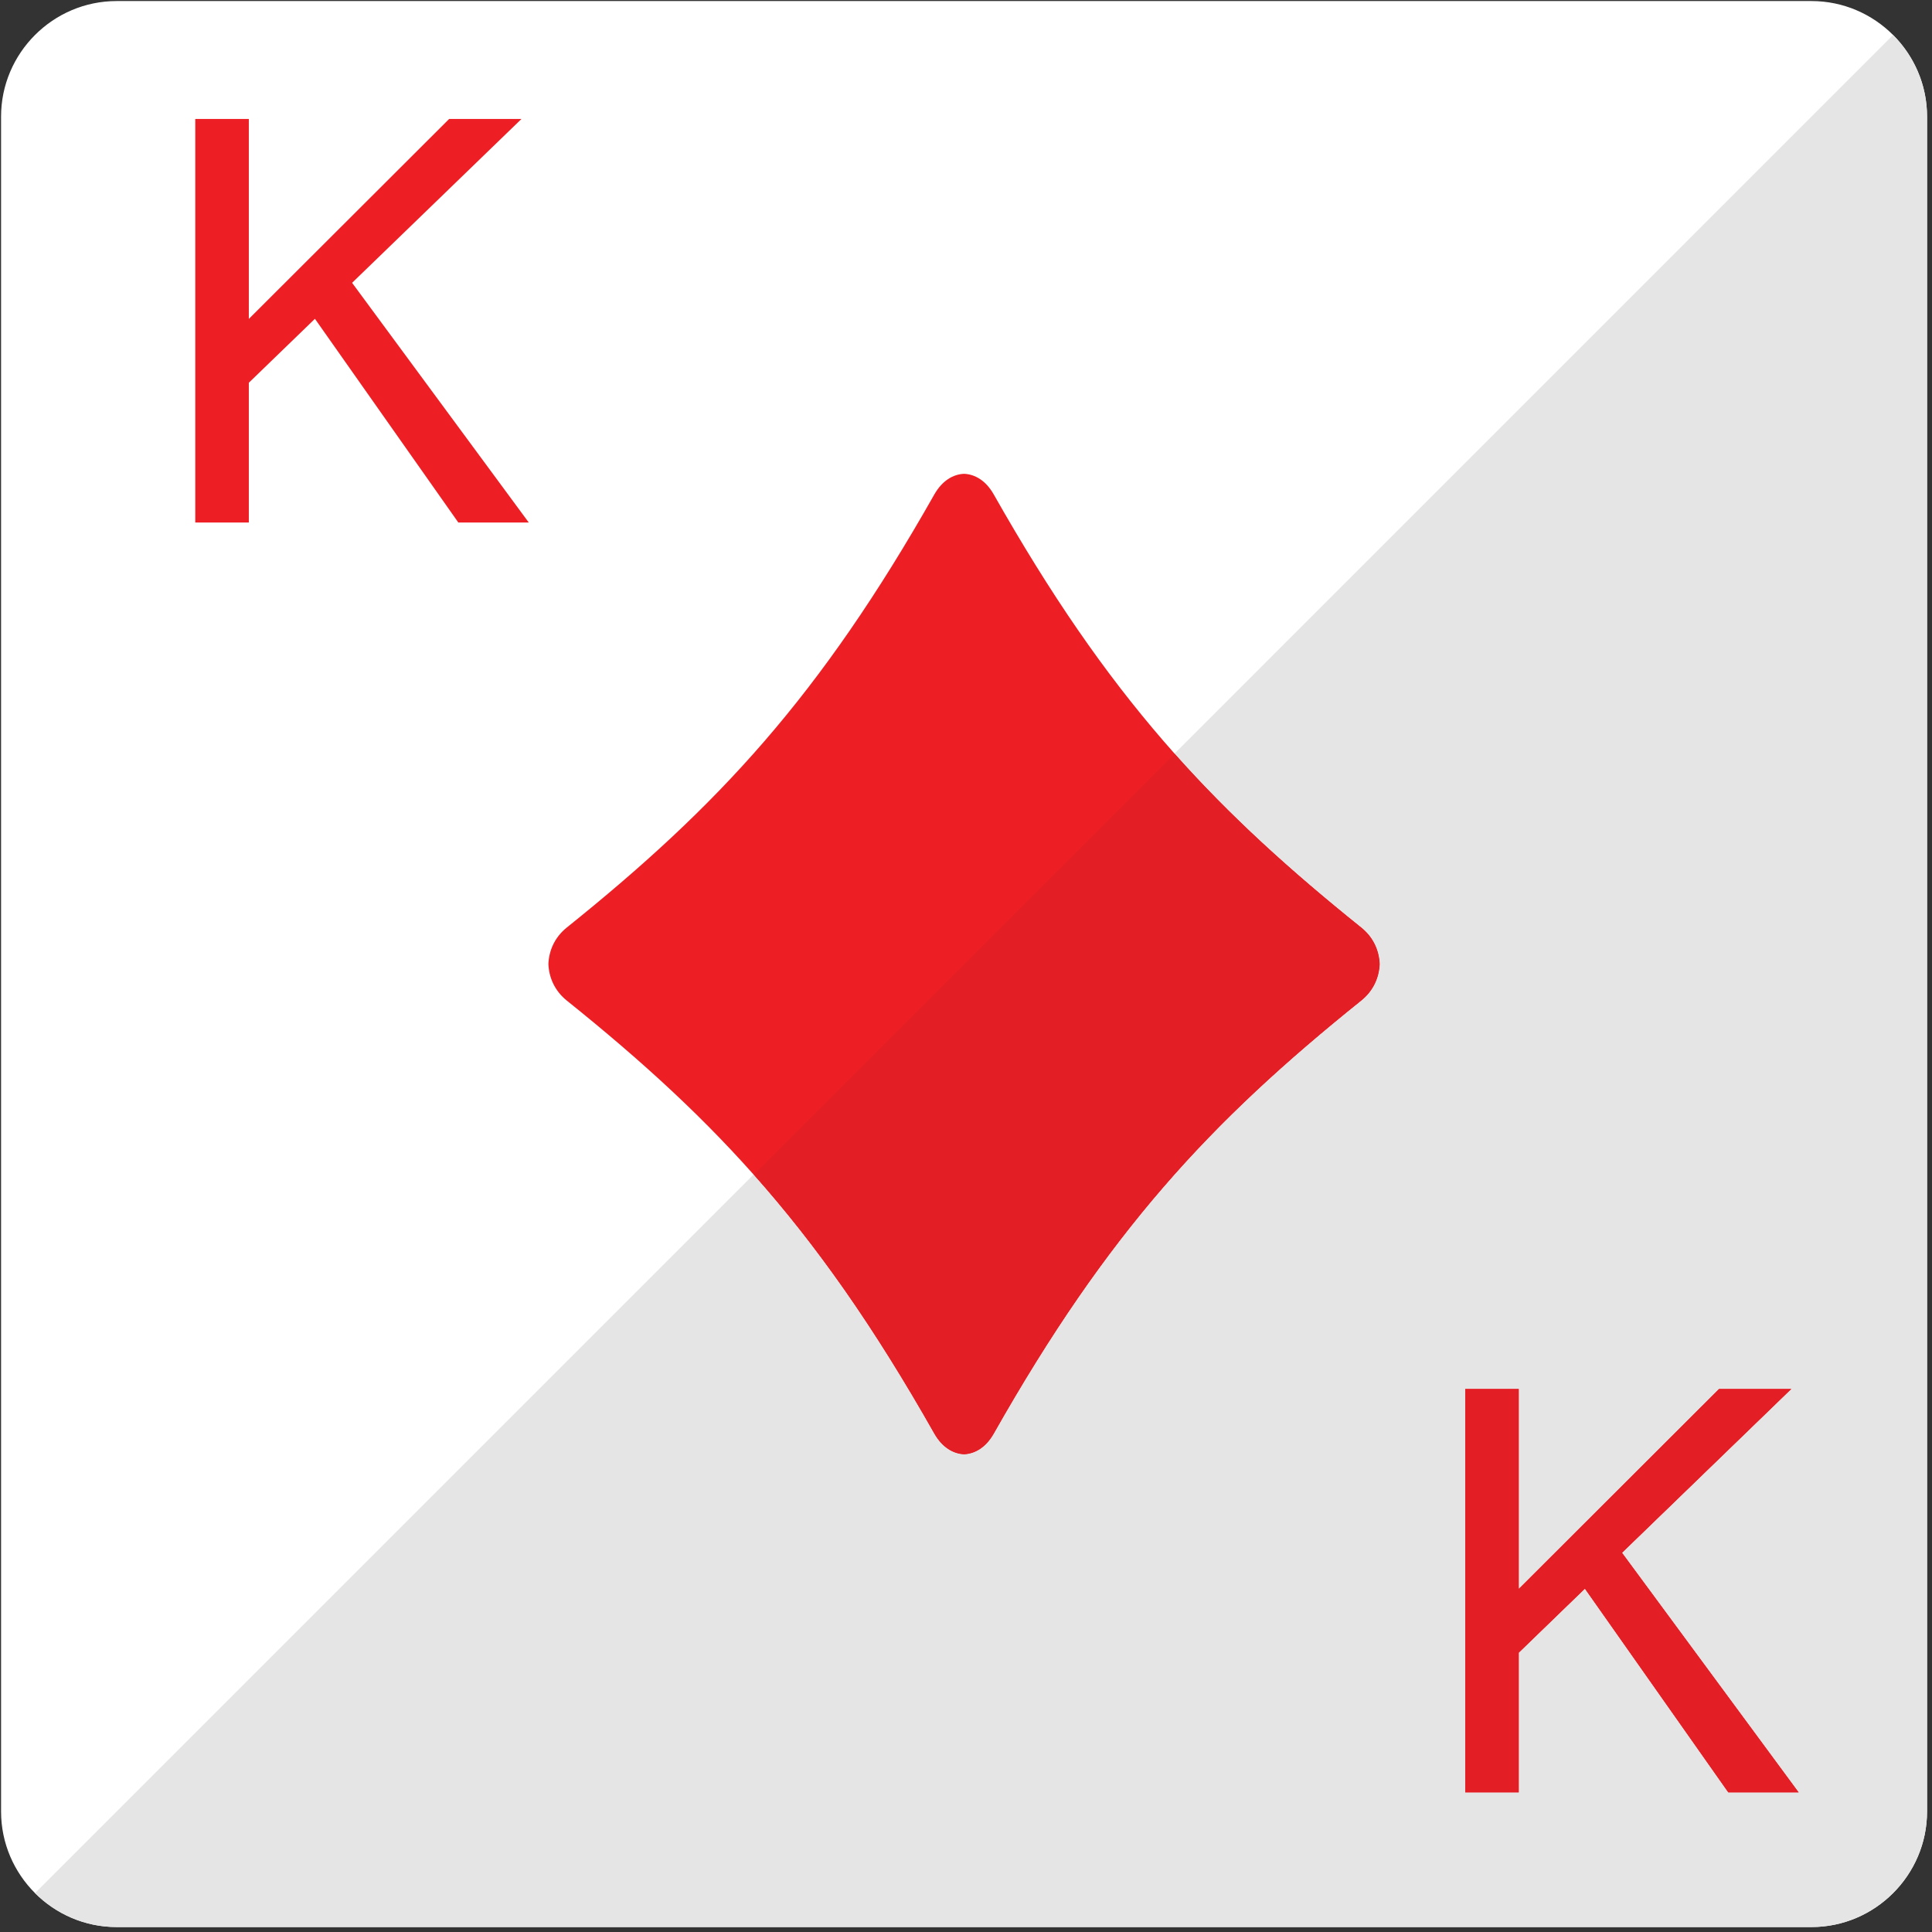 <?xml version="1.0" encoding="UTF-8" standalone="no"?>
<!DOCTYPE svg PUBLIC "-//W3C//DTD SVG 1.1//EN" "http://www.w3.org/Graphics/SVG/1.1/DTD/svg11.dtd">
<svg width="100%" height="100%" viewBox="0 0 209 209" version="1.1" xmlns="http://www.w3.org/2000/svg" xmlns:xlink="http://www.w3.org/1999/xlink" xml:space="preserve" xmlns:serif="http://www.serif.com/" style="fill-rule:evenodd;clip-rule:evenodd;stroke-linejoin:round;stroke-miterlimit:1.414;">
    <rect x="0" y="0" width="209" height="209" fill="#333333" stroke="none"/>
    <g transform="matrix(1,0,0,1,-1411.66,-1382.88)">
        <g transform="matrix(4.167,0,0,4.167,0,0)">
            <path d="M388.799,378.892C388.799,380.542 387.448,381.892 385.799,381.892L341.799,381.892C340.148,381.892 338.799,380.542 338.799,378.892L338.799,334.892C338.799,333.242 340.148,331.892 341.799,331.892L385.799,331.892C387.448,331.892 388.799,333.242 388.799,334.892L388.799,378.892Z" style="fill:white;fill-rule:nonzero;"/>
        </g>
        <g transform="matrix(4.167,0,0,4.167,0,0)">
            <path d="M374.112,355.945C370.174,352.783 367.533,349.935 364.57,344.701C364.369,344.346 364.088,344.177 363.799,344.165C363.511,344.177 363.229,344.346 363.027,344.701C360.064,349.935 357.423,352.783 353.484,355.945C353.171,356.197 353.022,356.541 353.008,356.892C353.022,357.242 353.171,357.586 353.484,357.839C357.423,361 360.064,363.848 363.027,369.083C363.229,369.437 363.511,369.606 363.799,369.619C364.088,369.606 364.369,369.437 364.57,369.083C367.533,363.848 370.174,361 374.112,357.839C374.426,357.586 374.575,357.242 374.589,356.892C374.575,356.541 374.426,356.197 374.112,355.945Z" style="fill:rgb(237,31,36);fill-rule:nonzero;"/>
        </g>
        <g transform="matrix(4.167,0,0,4.167,0,0)">
            <path d="M343.841,345.43L343.841,334.953L345.231,334.953L345.231,340.144L350.431,334.953L352.309,334.953L347.912,339.207L352.499,345.43L350.67,345.43L346.947,340.141L345.231,341.801L345.231,345.43L343.841,345.43Z" style="fill:rgb(237,31,36);fill-rule:nonzero;"/>
        </g>
        <g transform="matrix(4.167,0,0,4.167,0,0)">
            <path d="M376.81,378.398L376.81,367.922L378.2,367.922L378.2,373.112L383.399,367.922L385.277,367.922L380.881,372.176L385.468,378.398L383.639,378.398L379.916,373.109L378.2,374.77L378.2,378.398L376.81,378.398Z" style="fill:rgb(237,31,36);fill-rule:nonzero;"/>
        </g>
        <g transform="matrix(4.167,0,0,4.167,0,0)">
            <path d="M385.799,381.892L341.799,381.892C340.973,381.892 340.223,381.555 339.68,381.011C340.224,381.554 340.974,381.892 341.799,381.892L385.799,381.892C387.448,381.892 388.799,380.542 388.799,378.892L388.799,334.892L388.799,378.892C388.799,380.542 387.448,381.892 385.799,381.892ZM388.799,334.892C388.799,334.531 388.734,334.184 388.616,333.863C388.734,334.184 388.799,334.531 388.799,334.892ZM388.616,333.863C388.615,333.86 388.613,333.856 388.612,333.853C388.613,333.856 388.615,333.86 388.616,333.863ZM388.609,333.846C388.609,333.845 388.609,333.843 388.608,333.842C388.609,333.843 388.609,333.845 388.609,333.846Z" style="fill:rgb(14,116,59);fill-rule:nonzero;"/>
        </g>
        <g transform="matrix(4.167,0,0,4.167,0,0)">
            <path d="M385.799,381.892L341.799,381.892C340.974,381.892 340.224,381.554 339.68,381.011L358.335,362.356C359.97,364.194 361.453,366.302 363.027,369.083C363.229,369.437 363.511,369.606 363.799,369.619C364.088,369.606 364.369,369.437 364.57,369.083C367.533,363.848 370.174,361 374.112,357.839C374.426,357.586 374.575,357.242 374.589,356.892C374.575,356.541 374.426,356.197 374.112,355.945C372.266,354.463 370.705,353.05 369.263,351.428L387.917,332.773C388.218,333.074 388.456,333.438 388.608,333.842C388.609,333.843 388.609,333.845 388.609,333.846L388.616,333.863C388.734,334.184 388.799,334.531 388.799,334.892L388.799,378.892C388.799,380.542 387.448,381.892 385.799,381.892ZM379.916,373.109L383.639,378.398L385.468,378.398L380.881,372.176L385.277,367.922L383.399,367.922L378.2,373.112L378.2,367.922L376.81,367.922L376.81,378.398L378.2,378.398L378.2,374.77L379.916,373.109Z" style="fill:rgb(229,229,229);fill-rule:nonzero;"/>
        </g>
        <g transform="matrix(4.167,0,0,4.167,0,0)">
            <path d="M363.799,369.619C363.511,369.606 363.229,369.437 363.027,369.083C361.453,366.302 359.97,364.194 358.335,362.356L369.263,351.428C370.705,353.05 372.266,354.463 374.112,355.945C374.426,356.197 374.575,356.541 374.589,356.892C374.575,357.242 374.426,357.586 374.112,357.839C370.174,361 367.533,363.848 364.57,369.083C364.369,369.437 364.088,369.606 363.799,369.619Z" style="fill:rgb(228,30,37);fill-rule:nonzero;"/>
        </g>
        <g transform="matrix(4.167,0,0,4.167,0,0)">
            <path d="M385.468,378.398L383.639,378.398L379.916,373.109L378.2,374.77L378.2,378.398L376.81,378.398L376.81,367.922L378.2,367.922L378.2,373.112L383.399,367.922L385.277,367.922L380.881,372.176L385.468,378.398Z" style="fill:rgb(228,30,37);fill-rule:nonzero;"/>
        </g>
    </g>
</svg>
